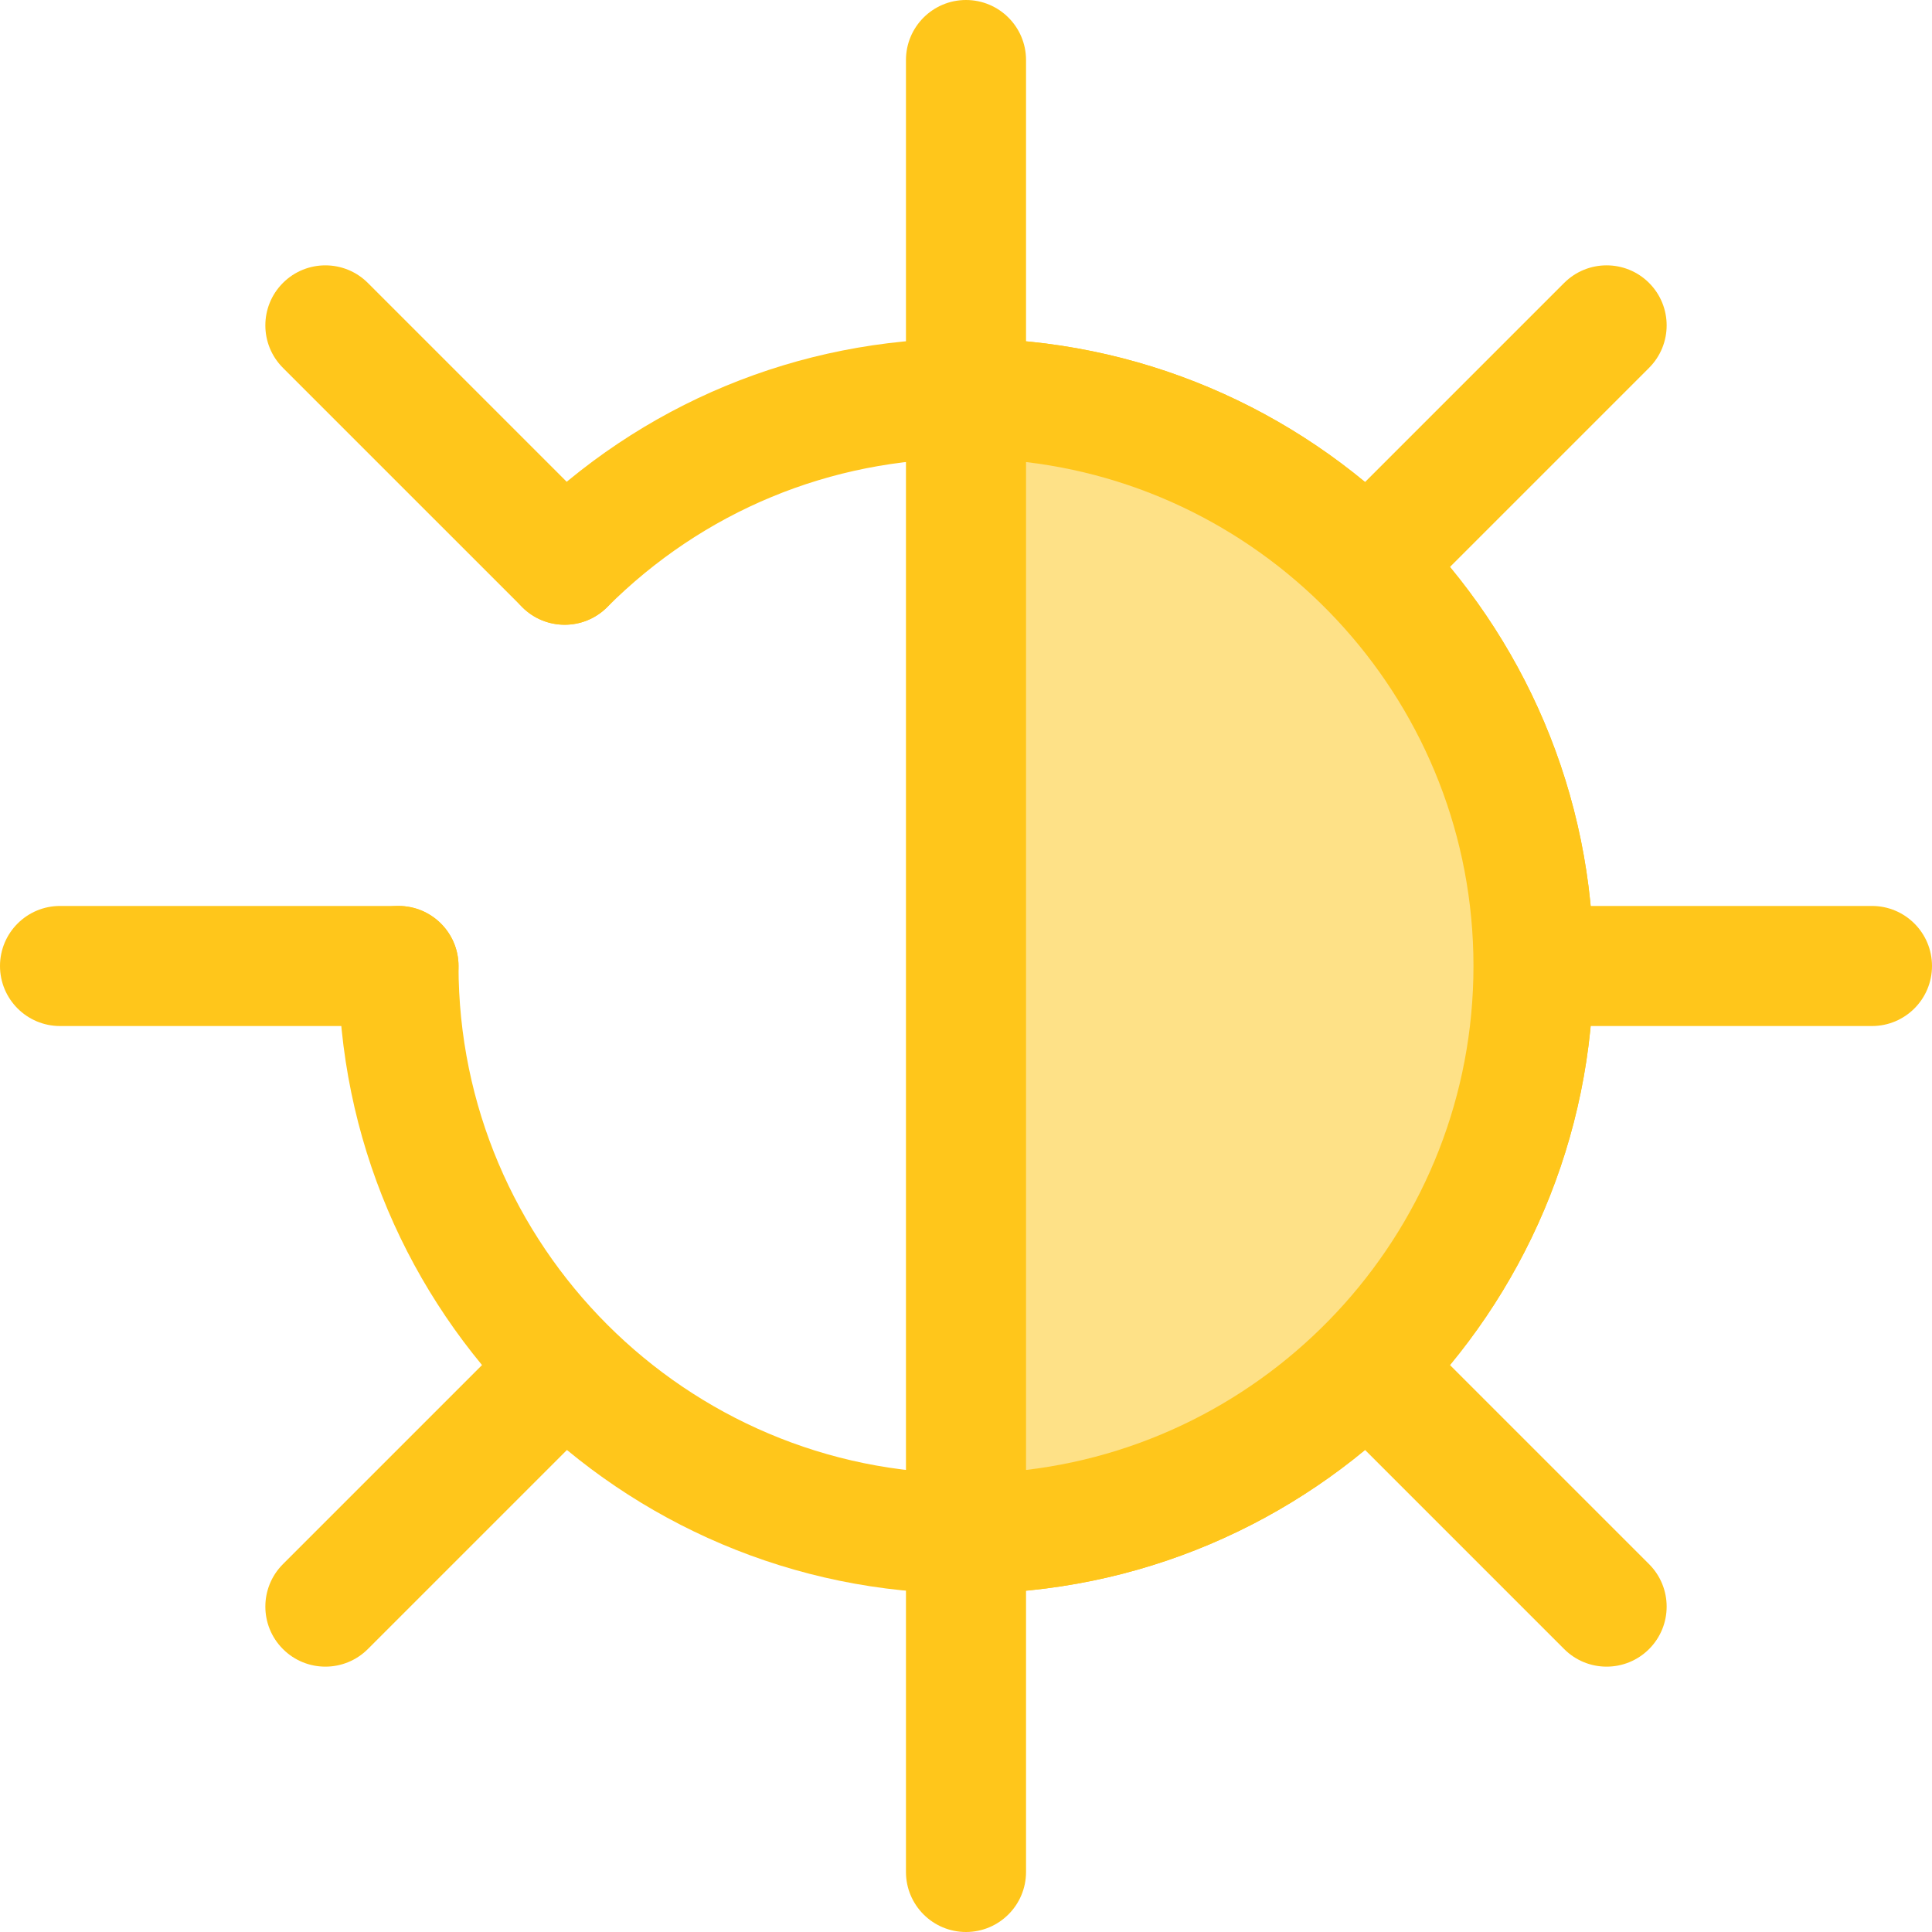 <?xml version="1.0" encoding="iso-8859-1"?>
<!-- Generator: Adobe Illustrator 19.0.0, SVG Export Plug-In . SVG Version: 6.00 Build 0)  -->
<svg version="1.1" id="Layer_1" xmlns="http://www.w3.org/2000/svg" xmlns:xlink="http://www.w3.org/1999/xlink" x="0px" y="0px"
	 viewBox="0 0 512 512" style="enable-background:new 0 0 512 512;" xml:space="preserve">
<path style="fill:#FFC61B;" d="M255.999,422.308c-91.702,0-166.307-74.606-166.307-166.307c0-8.786,7.125-15.91,15.91-15.91
	s15.91,7.125,15.91,15.91c0,74.156,60.33,134.486,134.486,134.486s134.486-60.33,134.486-134.486s-60.33-134.486-134.486-134.486
	c-35.922,0-69.696,13.988-95.097,39.391c-6.215,6.211-16.286,6.211-22.502,0c-6.213-6.213-6.213-16.287,0-22.502
	c31.412-31.41,73.174-48.709,117.597-48.709c91.702,0,166.307,74.606,166.307,166.307S347.701,422.308,255.999,422.308z"/>
<path style="fill:#FEE187;" d="M255.999,105.603c83.063,0,150.398,67.335,150.398,150.398s-67.335,150.398-150.398,150.398
	L255.999,105.603L255.999,105.603z"/>
<g>
	<path style="fill:#FFC61B;" d="M255.999,422.308c-8.786,0-15.91-7.125-15.91-15.91V105.603c0-8.786,7.125-15.91,15.91-15.91
		c91.702,0,166.307,74.606,166.307,166.307S347.701,422.308,255.999,422.308z M271.909,122.449v267.103
		c66.686-7.895,118.576-64.777,118.576-133.551S338.596,130.343,271.909,122.449z"/>
	<path style="fill:#FFC61B;" d="M255.999,113.182c-8.786,0-15.91-7.125-15.91-15.91V15.91c0-8.786,7.125-15.91,15.91-15.91
		s15.91,7.125,15.91,15.91v81.362C271.909,106.058,264.786,113.182,255.999,113.182z"/>
	<path style="fill:#FFC61B;" d="M255.999,512c-8.786,0-15.91-7.125-15.91-15.91v-81.362c0-8.786,7.125-15.91,15.91-15.91
		s15.91,7.125,15.91,15.91v81.362C271.909,504.875,264.786,512,255.999,512z"/>
	<path style="fill:#FFC61B;" d="M105.603,271.909H15.91c-8.786,0-15.91-7.125-15.91-15.91s7.125-15.91,15.91-15.91h89.692
		c8.786,0,15.91,7.125,15.91,15.91S114.388,271.909,105.603,271.909z"/>
	<path style="fill:#FFC61B;" d="M496.09,271.909h-81.362c-8.786,0-15.91-7.125-15.91-15.91s7.125-15.91,15.91-15.91h81.362
		c8.786,0,15.91,7.125,15.91,15.91S504.875,271.909,496.09,271.909z"/>
	<path style="fill:#FFC61B;" d="M149.653,165.564c-4.073,0-8.143-1.554-11.25-4.66L74.98,97.482c-6.213-6.213-6.213-16.287,0-22.502
		c6.215-6.211,16.286-6.211,22.502,0l63.421,63.421c6.213,6.213,6.213,16.287,0,22.502
		C157.796,164.009,153.725,165.564,149.653,165.564z"/>
	<path style="fill:#FFC61B;" d="M425.768,441.678c-4.073,0-8.143-1.554-11.25-4.66l-57.531-57.531
		c-6.213-6.213-6.213-16.287,0-22.502c6.215-6.211,16.286-6.211,22.502,0l57.531,57.531c6.213,6.213,6.213,16.287,0,22.502
		C433.913,440.125,429.841,441.678,425.768,441.678z"/>
	<path style="fill:#FFC61B;" d="M86.23,441.678c-4.073,0-8.143-1.554-11.25-4.66c-6.213-6.213-6.213-16.287,0-22.502l57.531-57.531
		c6.215-6.211,16.286-6.211,22.502,0c6.213,6.213,6.213,16.287,0,22.502l-57.531,57.531
		C94.373,440.125,90.303,441.678,86.23,441.678z"/>
	<path style="fill:#FFC61B;" d="M368.237,159.672c-4.073,0-8.143-1.554-11.25-4.66c-6.213-6.213-6.213-16.287,0-22.502
		l57.531-57.531c6.215-6.211,16.286-6.211,22.502,0c6.213,6.213,6.213,16.287,0,22.502l-57.531,57.531
		C376.379,158.119,372.31,159.672,368.237,159.672z"/>
</g>
<g>
</g>
<g>
</g>
<g>
</g>
<g>
</g>
<g>
</g>
<g>
</g>
<g>
</g>
<g>
</g>
<g>
</g>
<g>
</g>
<g>
</g>
<g>
</g>
<g>
</g>
<g>
</g>
<g>
</g>
</svg>
